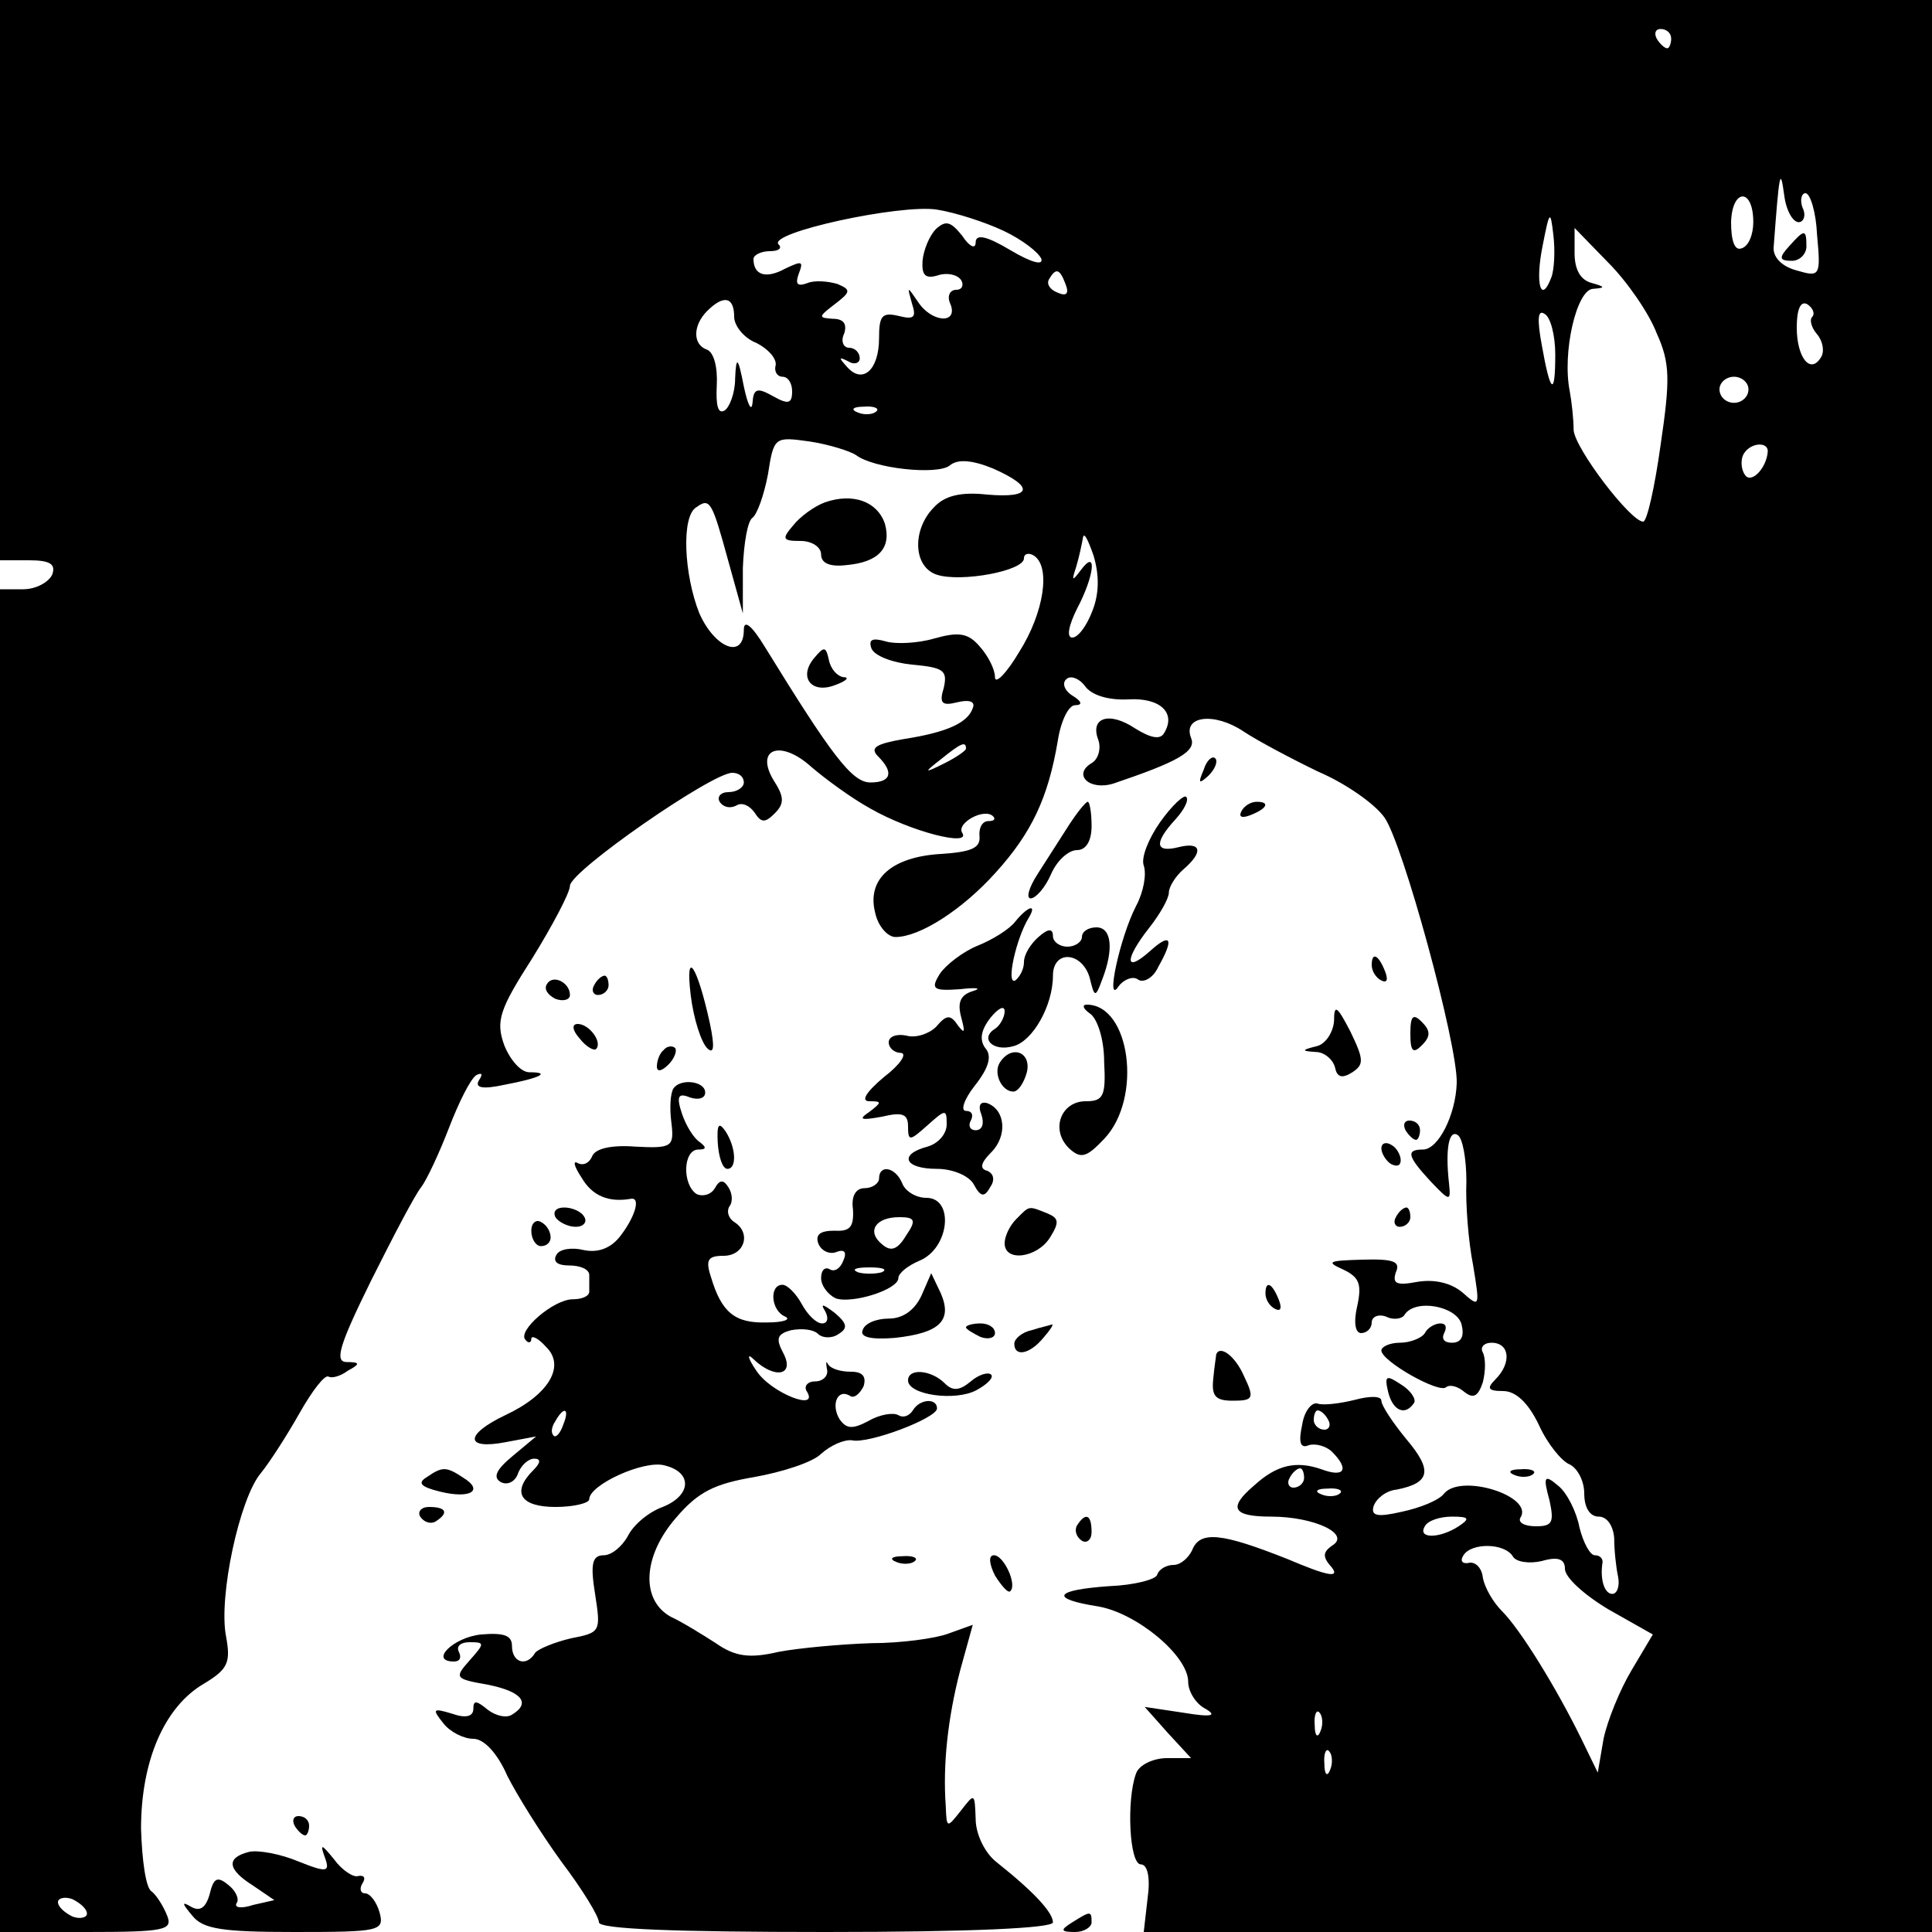 <?xml version="1.0" standalone="no"?>
<!DOCTYPE svg PUBLIC "-//W3C//DTD SVG 20010904//EN"
 "http://www.w3.org/TR/2001/REC-SVG-20010904/DTD/svg10.dtd">
<svg version="1.0" xmlns="http://www.w3.org/2000/svg"
 width="200pt" height="200pt" viewBox="0 0 200 200"
 preserveAspectRatio="xMidYMid meet">
<g transform="translate(0,200) scale(0.1,-0.1)"
fill="#000000" stroke="none">
<path d="M0 1710 l0 -290 30 0 c22 0 28 -4 24 -15 -4 -8 -17 -15 -30 -15 l-24
0 0 -695 0 -695 90 0 c81 0 89 2 83 17 -4 10 -11 21 -16 25 -6 3 -10 32 -11
65 0 70 24 126 65 150 25 15 28 22 23 49 -8 41 14 143 36 169 9 11 27 39 40
62 13 23 26 40 30 38 3 -2 12 0 20 6 13 7 13 9 -1 9 -13 0 -8 17 25 84 23 46
46 90 52 97 6 8 19 36 29 62 10 26 22 50 28 54 6 3 7 1 3 -5 -5 -8 3 -10 26
-5 37 7 49 13 26 13 -9 0 -20 13 -26 28 -9 25 -5 37 29 90 21 34 39 68 39 75
0 15 147 117 168 117 7 0 12 -4 12 -10 0 -5 -7 -10 -16 -10 -8 0 -12 -5 -9
-10 4 -6 11 -7 17 -4 6 4 14 0 19 -7 7 -11 11 -11 21 -1 10 10 10 17 -1 34
-20 33 7 43 39 14 14 -12 41 -32 61 -43 42 -24 105 -40 95 -25 -6 10 23 26 32
17 3 -3 1 -5 -5 -5 -6 0 -10 -7 -9 -16 1 -12 -9 -16 -40 -18 -51 -3 -77 -26
-68 -61 3 -14 13 -25 21 -25 25 0 69 28 104 67 37 41 54 77 64 136 3 20 11 37
18 37 8 0 7 4 -3 10 -8 5 -11 13 -6 17 4 4 13 1 19 -7 7 -10 25 -15 45 -14 33
2 50 -14 37 -35 -4 -7 -14 -5 -30 5 -27 18 -47 11 -38 -12 3 -9 0 -20 -7 -24
-20 -12 -2 -29 23 -21 65 22 86 33 80 47 -9 23 24 27 54 7 15 -10 51 -29 78
-42 28 -12 58 -33 68 -47 19 -26 76 -235 75 -275 -1 -33 -19 -69 -35 -69 -18
0 -16 -7 8 -33 20 -21 21 -21 19 -2 -4 36 0 56 9 50 5 -3 9 -24 9 -48 -1 -23
2 -62 7 -87 7 -43 7 -44 -11 -28 -12 10 -29 14 -47 11 -21 -4 -26 -2 -22 10 5
11 -2 14 -35 13 -34 -1 -38 -2 -20 -10 17 -8 20 -15 15 -38 -4 -17 -2 -28 4
-28 6 0 11 5 11 11 0 6 7 9 15 6 8 -4 17 -2 19 2 11 17 54 9 59 -10 3 -12 0
-19 -10 -19 -8 0 -11 4 -8 10 3 6 2 10 -4 10 -5 0 -13 -4 -16 -10 -3 -5 -15
-10 -26 -10 -10 0 -19 -4 -19 -8 0 -11 60 -45 67 -38 4 3 12 1 19 -5 9 -7 14
-5 19 10 3 12 3 25 0 31 -3 5 1 10 9 10 19 0 21 -21 4 -38 -9 -9 -8 -12 8 -12
13 0 26 -12 37 -35 9 -20 24 -38 32 -41 8 -4 15 -17 15 -30 0 -15 6 -24 15
-24 9 0 15 -10 16 -22 0 -13 2 -31 4 -40 2 -10 -1 -18 -6 -18 -8 0 -13 15 -10
33 0 4 -3 7 -8 7 -5 0 -12 13 -16 29 -3 16 -13 36 -22 43 -14 12 -16 10 -9
-15 5 -23 3 -27 -14 -27 -12 0 -19 4 -16 9 14 22 -61 46 -79 25 -5 -7 -25 -15
-44 -19 -26 -6 -32 -4 -29 6 3 8 13 16 24 17 35 7 37 20 10 52 -14 17 -26 35
-26 40 0 5 -12 5 -27 1 -16 -4 -33 -6 -39 -4 -6 2 -14 -8 -16 -22 -4 -18 -2
-25 7 -21 7 2 18 -1 24 -7 18 -18 13 -27 -11 -18 -26 9 -46 5 -70 -17 -27 -23
-22 -32 18 -32 44 0 83 -18 63 -30 -10 -7 -10 -12 0 -23 8 -11 -6 -8 -46 9
-68 27 -91 30 -99 9 -4 -8 -12 -15 -19 -15 -7 0 -15 -4 -17 -10 -1 -5 -24 -11
-50 -12 -57 -4 -62 -13 -11 -21 40 -7 93 -51 93 -78 0 -10 8 -23 18 -28 12 -7
7 -9 -23 -4 l-40 6 24 -27 24 -26 -25 0 c-14 0 -29 -7 -32 -16 -10 -27 -7 -94
5 -94 7 0 10 -14 7 -35 l-4 -35 408 0 408 0 0 1000 0 1000 -1000 0 -1000 0 0
-290z m1730 250 c0 -5 -2 -10 -4 -10 -3 0 -8 5 -11 10 -3 6 -1 10 4 10 6 0 11
-4 11 -10z m132 -190 c5 0 8 7 4 15 -3 8 -1 15 3 15 5 0 11 -20 12 -43 4 -43
3 -44 -21 -37 -15 4 -24 13 -24 23 6 81 7 84 11 55 2 -16 9 -28 15 -28z m-47
0 c0 -13 -5 -25 -12 -27 -7 -3 -11 7 -11 27 1 35 23 36 23 0z m-776 -9 c19 -9
36 -22 39 -29 2 -7 -10 -4 -32 9 -25 15 -36 17 -36 8 0 -7 -6 -5 -14 7 -12 15
-17 16 -27 7 -7 -7 -13 -22 -14 -33 -1 -15 3 -19 16 -15 9 3 20 1 24 -5 3 -5
1 -10 -5 -10 -7 0 -10 -7 -6 -15 8 -21 -20 -19 -34 3 -11 16 -11 16 -6 -2 5
-15 2 -17 -14 -13 -17 4 -20 0 -20 -23 0 -33 -17 -48 -33 -30 -9 10 -9 11 1 6
6 -4 12 -2 12 3 0 6 -5 11 -11 11 -6 0 -9 7 -5 15 3 10 -1 15 -12 15 -15 1
-15 2 2 15 17 13 17 15 3 21 -10 3 -24 4 -31 1 -11 -4 -13 -1 -9 10 5 13 3 13
-14 5 -20 -11 -33 -7 -33 10 0 4 8 8 17 8 9 0 13 3 9 7 -12 12 126 42 164 36
19 -3 50 -13 69 -22z m567 -48 c-11 -29 -17 -6 -9 33 7 36 8 37 11 11 2 -16 1
-36 -2 -44z m109 -58 c14 -31 14 -48 4 -116 -6 -43 -14 -79 -18 -79 -13 0 -71
76 -72 95 0 11 -2 29 -4 40 -8 40 7 105 24 106 13 1 13 2 -1 6 -12 3 -18 14
-18 31 l0 26 35 -36 c19 -19 42 -52 50 -73z m-612 51 c4 -10 1 -13 -8 -9 -8 3
-12 9 -9 14 7 12 11 11 17 -5z m-343 -34 c0 -9 10 -22 23 -27 12 -6 21 -16 20
-23 -2 -7 2 -12 7 -12 6 0 10 -7 10 -15 0 -13 -4 -14 -20 -5 -16 9 -20 8 -21
-7 -1 -10 -5 -2 -9 17 -6 31 -8 32 -9 8 0 -15 -6 -30 -11 -33 -7 -4 -9 6 -8
26 1 19 -3 34 -10 37 -15 5 -15 25 0 40 17 17 28 15 28 -6z m1116 0 c-3 -3 -1
-11 5 -18 6 -7 8 -18 4 -24 -11 -18 -25 0 -25 31 0 19 4 28 11 24 6 -4 8 -10
5 -13z m-266 -39 c0 -44 -5 -41 -14 10 -5 27 -4 37 3 32 6 -3 11 -22 11 -42z
m200 -36 c0 -8 -7 -14 -15 -14 -8 0 -15 6 -15 14 0 7 7 13 15 13 8 0 15 -6 15
-13z m-903 -23 c-3 -3 -12 -4 -19 -1 -8 3 -5 6 6 6 11 1 17 -2 13 -5z m-21
-45 c18 -14 84 -21 97 -11 8 7 23 6 45 -3 43 -19 41 -31 -6 -27 -27 3 -44 -1
-55 -13 -23 -23 -22 -62 3 -70 25 -8 90 4 90 17 0 5 5 6 10 3 18 -11 11 -59
-15 -100 -13 -22 -25 -34 -25 -26 0 8 -7 22 -16 32 -12 14 -22 15 -47 8 -17
-5 -40 -6 -50 -3 -14 4 -18 2 -15 -7 3 -8 22 -15 42 -17 33 -3 37 -6 33 -24
-5 -16 -2 -19 14 -15 12 3 19 1 16 -6 -5 -15 -26 -25 -71 -32 -29 -5 -36 -9
-27 -18 17 -17 13 -27 -8 -27 -19 0 -40 28 -109 140 -14 23 -22 29 -22 18 0
-31 -30 -19 -46 17 -16 40 -19 101 -3 110 14 10 16 6 33 -56 l15 -54 0 47 c1
26 5 49 10 52 5 4 12 24 16 45 6 39 7 39 43 34 20 -3 42 -10 48 -14z m944 4
c-1 -18 -18 -35 -24 -24 -4 6 -4 16 -1 21 7 12 25 13 25 3z m-699 -165 c-6
-16 -15 -28 -21 -28 -6 0 -4 12 5 30 18 34 21 63 4 40 -9 -12 -10 -12 -5 3 3
10 6 24 7 30 1 7 5 -1 11 -18 6 -20 6 -39 -1 -57z m-131 -143 c0 -2 -10 -9
-22 -15 -22 -11 -22 -10 -4 4 21 17 26 19 26 11z m375 -695 c3 -5 1 -10 -4
-10 -6 0 -11 5 -11 10 0 6 2 10 4 10 3 0 8 -4 11 -10z m-25 -60 c0 -5 -5 -10
-11 -10 -5 0 -7 5 -4 10 3 6 8 10 11 10 2 0 4 -4 4 -10z m37 -16 c-3 -3 -12
-4 -19 -1 -8 3 -5 6 6 6 11 1 17 -2 13 -5z m123 -34 c-20 -13 -43 -13 -35 0 3
6 16 10 28 10 18 0 19 -2 7 -10z m56 -31 c3 -6 17 -8 30 -5 17 5 24 2 24 -8 0
-9 20 -27 45 -42 l46 -26 -22 -37 c-12 -20 -25 -52 -29 -71 l-6 -35 -17 35
c-26 53 -63 113 -82 132 -9 9 -18 24 -20 35 -1 10 -8 17 -15 15 -6 -1 -9 2 -5
8 8 13 42 13 51 -1z m-199 -181 c-3 -8 -6 -5 -6 6 -1 11 2 17 5 13 3 -3 4 -12
1 -19z m10 -40 c-3 -8 -6 -5 -6 6 -1 11 2 17 5 13 3 -3 4 -12 1 -19z m-1287
-149 c0 -4 -7 -6 -15 -3 -8 4 -15 10 -15 15 0 4 7 6 15 3 8 -4 15 -10 15 -15z"/>
<path d="M1852 1745 c-11 -12 -10 -15 3 -15 8 0 15 7 15 15 0 18 -2 18 -18 0z"/>
<path d="M854 1480 c-11 -4 -26 -15 -33 -24 -12 -14 -11 -16 8 -16 11 0 21 -6
21 -14 0 -9 9 -13 26 -11 34 3 47 18 40 43 -8 23 -33 32 -62 22z"/>
<path d="M843 1319 c-17 -20 -3 -38 22 -28 11 4 15 8 8 8 -6 1 -13 8 -15 18
-3 14 -5 14 -15 2z"/>
<path d="M1246 1203 c-6 -14 -5 -15 5 -6 7 7 10 15 7 18 -3 3 -9 -2 -12 -12z"/>
<path d="M1201 1149 c-12 -17 -20 -37 -17 -45 3 -9 0 -27 -8 -42 -17 -33 -32
-104 -18 -83 5 7 15 11 20 7 6 -4 16 2 21 13 17 30 13 36 -9 16 -26 -23 -26
-8 0 25 11 14 20 30 20 36 0 6 7 17 15 24 21 18 19 29 -5 23 -24 -6 -26 4 -3
29 9 10 14 20 11 23 -2 3 -15 -9 -27 -26z"/>
<path d="M1106 1145 c-9 -14 -23 -36 -32 -50 -9 -14 -12 -25 -7 -25 5 0 15 11
21 25 6 14 18 25 27 25 9 0 15 9 15 25 0 14 -2 25 -4 25 -2 0 -11 -11 -20 -25z"/>
<path d="M1285 1160 c-3 -6 1 -7 9 -4 18 7 21 14 7 14 -6 0 -13 -4 -16 -10z"/>
<path d="M1051 1046 c-6 -8 -24 -19 -39 -25 -15 -6 -33 -20 -39 -29 -10 -16
-7 -18 21 -16 17 2 23 1 13 -2 -13 -4 -16 -12 -12 -27 4 -15 4 -18 -3 -9 -8
12 -12 12 -23 -1 -7 -7 -21 -12 -31 -9 -10 2 -18 -1 -18 -7 0 -6 6 -11 13 -11
6 -1 -1 -12 -18 -25 -19 -16 -24 -25 -15 -25 13 0 13 -1 0 -11 -12 -8 -9 -9
13 -5 21 5 27 3 27 -10 0 -16 2 -15 20 1 19 17 20 17 20 1 0 -10 -9 -20 -20
-23 -30 -8 -24 -23 10 -23 16 0 33 -7 38 -16 7 -13 11 -14 17 -3 5 7 4 14 -3
17 -8 2 -7 8 4 19 17 17 15 44 -4 51 -7 2 -10 -2 -6 -12 3 -9 1 -16 -6 -16 -6
0 -8 5 -5 10 3 6 1 10 -5 10 -6 0 -2 12 9 26 15 19 18 31 11 39 -6 8 -5 18 5
31 8 10 15 14 15 7 0 -6 -5 -15 -10 -18 -16 -10 -2 -24 19 -18 20 5 41 42 41
73 0 27 30 25 38 -2 5 -21 6 -21 13 -2 12 31 10 54 -6 54 -8 0 -15 -4 -15 -10
0 -5 -7 -10 -15 -10 -8 0 -15 5 -15 11 0 8 -5 8 -15 -1 -8 -7 -15 -18 -15 -26
0 -7 -4 -15 -9 -19 -10 -5 1 44 14 65 9 15 -1 12 -14 -4z"/>
<path d="M715 970 c3 -25 11 -49 17 -55 7 -7 8 1 3 25 -13 60 -26 80 -20 30z"/>
<path d="M1420 1001 c0 -6 4 -13 10 -16 6 -3 7 1 4 9 -7 18 -14 21 -14 7z"/>
<path d="M566 981 c-3 -5 1 -11 9 -15 8 -3 15 -1 15 4 0 13 -18 22 -24 11z"/>
<path d="M615 980 c-3 -5 -1 -10 4 -10 6 0 11 5 11 10 0 6 -2 10 -4 10 -3 0
-8 -4 -11 -10z"/>
<path d="M1128 951 c8 -5 15 -27 15 -50 2 -36 -1 -41 -19 -41 -26 0 -37 -30
-17 -49 12 -11 18 -9 36 10 40 42 27 139 -18 139 -5 0 -4 -4 3 -9z"/>
<path d="M1381 943 c-1 -12 -9 -24 -18 -26 -16 -4 -16 -5 -1 -6 9 0 18 -8 20
-16 2 -10 7 -12 18 -5 12 8 12 13 -2 42 -14 27 -17 29 -17 11z"/>
<path d="M1460 930 c0 -19 3 -21 12 -12 9 9 9 15 0 24 -9 9 -12 7 -12 -12z"/>
<path d="M600 925 c7 -9 15 -13 17 -11 7 7 -7 26 -19 26 -6 0 -6 -6 2 -15z"/>
<path d="M687 913 c-4 -3 -7 -11 -7 -17 0 -6 5 -5 12 2 6 6 9 14 7 17 -3 3 -9
2 -12 -2z"/>
<path d="M1035 900 c-7 -11 2 -30 14 -30 5 0 11 9 14 20 5 21 -16 29 -28 10z"/>
<path d="M697 873 c-3 -5 -4 -20 -2 -35 3 -25 1 -27 -37 -25 -25 2 -42 -2 -45
-10 -3 -7 -9 -10 -15 -7 -5 3 -4 -3 4 -15 11 -19 28 -26 51 -22 11 2 4 -20
-12 -40 -10 -12 -23 -16 -37 -13 -12 3 -25 1 -28 -5 -4 -7 1 -11 13 -11 12 0
21 -4 21 -10 0 -5 0 -13 0 -17 0 -5 -8 -8 -17 -8 -20 0 -58 -33 -49 -42 3 -4
6 -3 6 1 0 4 7 1 15 -8 21 -20 3 -50 -42 -71 -42 -20 -42 -36 0 -28 l32 6 -24
-20 c-17 -14 -21 -22 -13 -27 7 -4 15 0 18 8 3 9 11 16 17 16 7 0 7 -4 -1 -12
-23 -23 -13 -38 23 -38 19 0 35 4 35 8 0 15 57 41 78 35 29 -7 28 -31 -2 -43
-14 -5 -30 -18 -36 -30 -6 -11 -17 -20 -25 -20 -12 0 -14 -9 -9 -40 6 -39 6
-40 -25 -46 -17 -4 -34 -11 -37 -15 -9 -15 -24 -10 -24 7 0 11 -8 14 -32 12
-29 -3 -54 -28 -28 -28 6 0 8 4 5 10 -3 6 2 10 11 10 16 0 16 -1 0 -19 -16
-18 -15 -19 19 -25 35 -7 45 -19 25 -31 -6 -4 -17 -1 -25 5 -12 10 -15 10 -15
1 0 -8 -8 -10 -22 -5 -20 6 -21 5 -9 -10 7 -9 21 -16 31 -16 11 0 25 -15 35
-38 10 -20 35 -60 56 -89 22 -29 39 -57 39 -63 0 -7 79 -10 235 -10 150 0 235
4 235 10 0 10 -19 31 -58 62 -13 10 -22 30 -22 45 -1 27 -1 27 -15 9 -15 -19
-15 -19 -16 5 -3 42 2 90 15 140 l13 47 -25 -9 c-13 -5 -49 -10 -80 -10 -31
-1 -75 -5 -96 -9 -30 -7 -45 -5 -65 9 -14 9 -35 22 -46 27 -32 17 -30 63 5
103 23 27 40 35 81 42 28 5 60 15 69 24 10 9 24 15 32 14 17 -4 88 23 88 33 0
11 -18 10 -25 -2 -4 -6 -10 -8 -15 -5 -5 3 -19 1 -31 -6 -17 -9 -23 -8 -30 2
-9 15 -2 32 11 24 4 -3 10 2 14 10 3 10 -1 15 -13 15 -11 0 -21 3 -24 8 -2 4
-2 1 -1 -5 2 -7 -4 -13 -12 -13 -8 0 -12 -5 -9 -10 14 -22 -37 -2 -52 21 -9
13 -10 19 -3 12 22 -21 43 -17 31 6 -8 15 -7 20 8 24 11 2 23 1 28 -4 4 -4 14
-5 21 0 10 6 9 11 -4 22 -12 9 -15 10 -10 2 4 -7 3 -13 -3 -13 -6 0 -15 9 -21
20 -6 11 -15 20 -20 20 -14 0 -12 -27 3 -33 6 -3 -2 -6 -19 -6 -33 -1 -47 10
-58 47 -6 18 -3 22 13 22 22 0 29 24 11 35 -6 4 -8 11 -5 16 4 5 3 14 -1 20
-5 8 -9 8 -14 -1 -4 -7 -13 -9 -19 -6 -15 10 -14 46 2 46 8 0 9 2 1 8 -6 4
-14 17 -18 29 -6 18 -4 22 8 17 9 -3 16 -1 16 5 0 12 -26 15 -33 4z m-114
-348 c-3 -9 -8 -14 -10 -11 -3 3 -2 9 2 15 9 16 15 13 8 -4z"/>
<path d="M743 817 c1 -15 5 -27 10 -27 10 0 9 22 -2 39 -7 10 -9 7 -8 -12z"/>
<path d="M1455 830 c3 -5 8 -10 11 -10 2 0 4 5 4 10 0 6 -5 10 -11 10 -5 0 -7
-4 -4 -10z"/>
<path d="M1430 811 c0 -5 5 -13 10 -16 6 -3 10 -2 10 4 0 5 -4 13 -10 16 -5 3
-10 2 -10 -4z"/>
<path d="M910 780 c0 -5 -7 -10 -15 -10 -9 0 -14 -8 -12 -22 1 -18 -3 -23 -19
-22 -15 0 -20 -4 -17 -13 3 -8 12 -12 19 -9 8 3 11 0 7 -9 -3 -8 -9 -12 -14
-9 -5 3 -9 -1 -9 -9 0 -8 7 -17 15 -21 17 -6 65 9 65 21 0 5 10 13 22 18 31
13 36 65 7 65 -11 0 -22 7 -25 15 -7 17 -24 20 -24 5z m28 -59 c-9 -15 -16
-17 -25 -9 -16 13 -7 28 18 28 16 0 18 -3 7 -19z m-25 -38 c-7 -2 -19 -2 -25
0 -7 3 -2 5 12 5 14 0 19 -2 13 -5z"/>
<path d="M575 740 c3 -5 13 -10 21 -10 8 0 12 5 9 10 -3 6 -13 10 -21 10 -8 0
-12 -4 -9 -10z"/>
<path d="M1052 738 c-7 -7 -12 -18 -12 -25 0 -20 34 -15 47 6 10 16 9 20 -3
25 -20 8 -18 8 -32 -6z"/>
<path d="M1445 740 c-3 -5 -1 -10 4 -10 6 0 11 5 11 10 0 6 -2 10 -4 10 -3 0
-8 -4 -11 -10z"/>
<path d="M550 726 c0 -9 5 -16 10 -16 6 0 10 4 10 9 0 6 -4 13 -10 16 -5 3
-10 -1 -10 -9z"/>
<path d="M954 659 c-7 -15 -19 -24 -34 -24 -13 0 -25 -5 -27 -12 -3 -7 8 -10
33 -8 47 5 60 18 48 46 l-10 21 -10 -23z"/>
<path d="M1310 661 c0 -6 4 -13 10 -16 6 -3 7 1 4 9 -7 18 -14 21 -14 7z"/>
<path d="M1000 626 c0 -2 7 -6 15 -10 8 -3 15 -1 15 4 0 6 -7 10 -15 10 -8 0
-15 -2 -15 -4z"/>
<path d="M1068 623 c-10 -2 -18 -9 -18 -14 0 -14 16 -11 30 6 7 8 11 14 9 14
-2 -1 -12 -3 -21 -6z"/>
<path d="M1259 598 c0 -2 -2 -13 -3 -25 -2 -18 2 -23 20 -23 21 0 23 2 12 25
-9 21 -25 33 -29 23z"/>
<path d="M940 571 c0 -15 49 -22 71 -10 11 6 18 13 15 16 -3 3 -13 0 -21 -7
-12 -10 -19 -10 -27 -2 -14 14 -38 16 -38 3z"/>
<path d="M1437 559 c5 -20 18 -25 27 -11 2 4 -4 13 -14 19 -15 10 -17 9 -13
-8z"/>
<path d="M442 471 c-10 -6 -7 -10 13 -15 32 -8 46 1 25 14 -18 12 -22 12 -38
1z"/>
<path d="M1568 473 c7 -3 16 -2 19 1 4 3 -2 6 -13 5 -11 0 -14 -3 -6 -6z"/>
<path d="M435 430 c4 -6 11 -8 16 -5 14 9 11 15 -7 15 -8 0 -12 -5 -9 -10z"/>
<path d="M1115 421 c-3 -5 -1 -12 5 -16 5 -3 10 1 10 9 0 18 -6 21 -15 7z"/>
<path d="M928 383 c7 -3 16 -2 19 1 4 3 -2 6 -13 5 -11 0 -14 -3 -6 -6z"/>
<path d="M1030 369 c7 -11 14 -19 16 -16 7 7 -7 37 -17 37 -6 0 -5 -9 1 -21z"/>
<path d="M305 110 c3 -5 8 -10 11 -10 2 0 4 5 4 10 0 6 -5 10 -11 10 -5 0 -7
-4 -4 -10z"/>
<path d="M258 83 c-24 -6 -23 -18 4 -35 l22 -15 -22 -5 c-12 -4 -20 -3 -17 2
3 4 -1 13 -9 19 -11 9 -15 7 -19 -10 -4 -14 -10 -18 -19 -13 -10 6 -10 4 1 -9
11 -14 31 -17 106 -17 88 0 93 1 88 20 -3 11 -10 20 -15 20 -5 0 -6 5 -3 10 4
6 2 9 -4 8 -5 -2 -17 6 -25 17 -13 16 -15 17 -10 3 6 -16 3 -17 -27 -5 -19 8
-42 12 -51 10z"/>
<path d="M1110 10 c-13 -8 -12 -10 3 -10 9 0 17 5 17 10 0 12 -1 12 -20 0z"/>
</g>
</svg>
